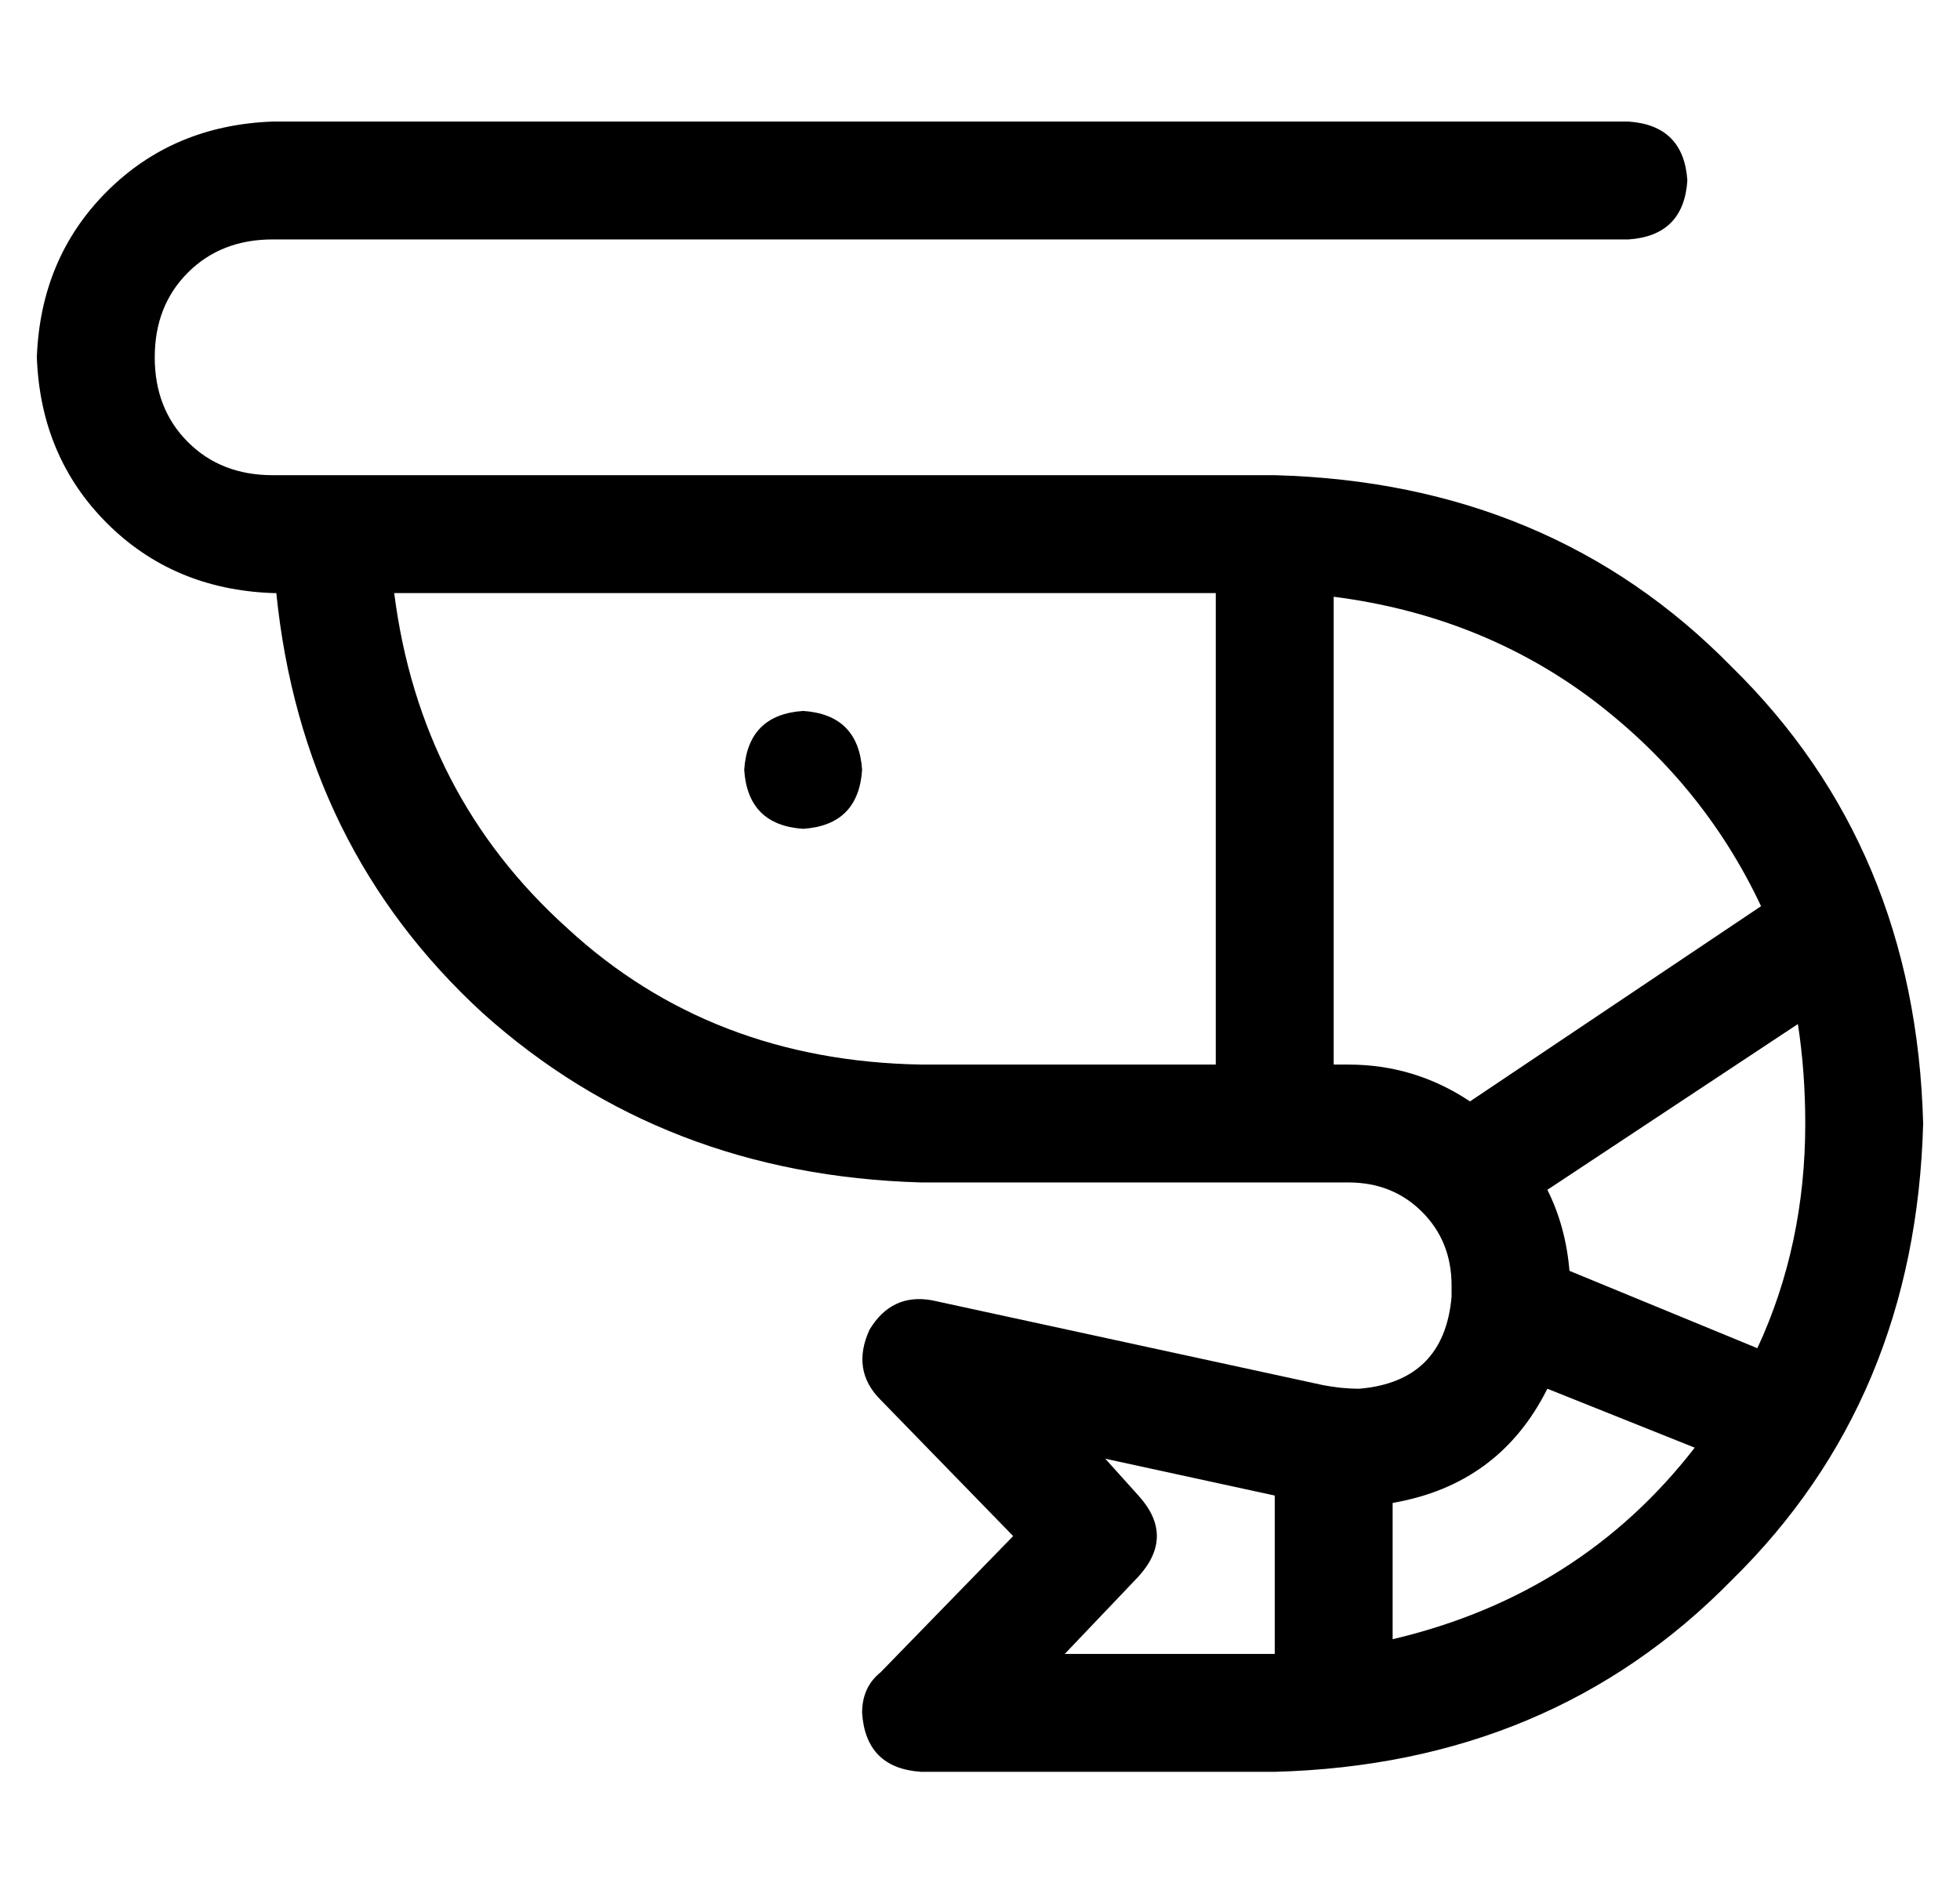 <?xml version="1.0" standalone="no"?>
<!DOCTYPE svg PUBLIC "-//W3C//DTD SVG 1.1//EN" "http://www.w3.org/Graphics/SVG/1.1/DTD/svg11.dtd" >
<svg xmlns="http://www.w3.org/2000/svg" xmlns:xlink="http://www.w3.org/1999/xlink" version="1.1" viewBox="-10 -40 532 512">
   <path fill="currentColor"
d="M0 57q1 -27 19 -45v0v0q18 -18 45 -19h368v0q15 1 16 16q-1 15 -16 16h-368v0q-14 0 -23 9t-9 23t9 23t23 9h272v0q75 2 124 52q50 49 52 124q-2 75 -52 124q-49 50 -124 52h-96v0q-15 -1 -16 -16q0 -7 5 -11l36 -37v0l-36 -37v0q-8 -8 -3 -19q6 -10 17 -8l106 23v0
q5 1 10 1q23 -2 25 -25v-3v0q0 -12 -8 -20t-20 -8h-116v0q-70 -2 -119 -46q-49 -45 -56 -114h-1v0q-27 -1 -45 -19t-19 -45v0zM336 409v-43v43v-43l-46 -10v0l9 10v0q10 11 0 22l-20 21v0h57v0zM368 405q51 -12 82 -52l-40 -16v0q-13 26 -42 31v37v0zM467 326q13 -28 13 -61
q0 -14 -2 -27l-68 45v0q5 10 6 22l51 21v0zM468 206q-16 -34 -47 -57v0v0q-30 -22 -69 -27v127v0h4v0q18 0 33 10l79 -53v0zM320 121h-223h223h-223q7 55 47 91q39 36 96 37h80v0v-128v0zM208 153q15 1 16 16q-1 15 -16 16q-15 -1 -16 -16q1 -15 16 -16v0z" />
</svg>
